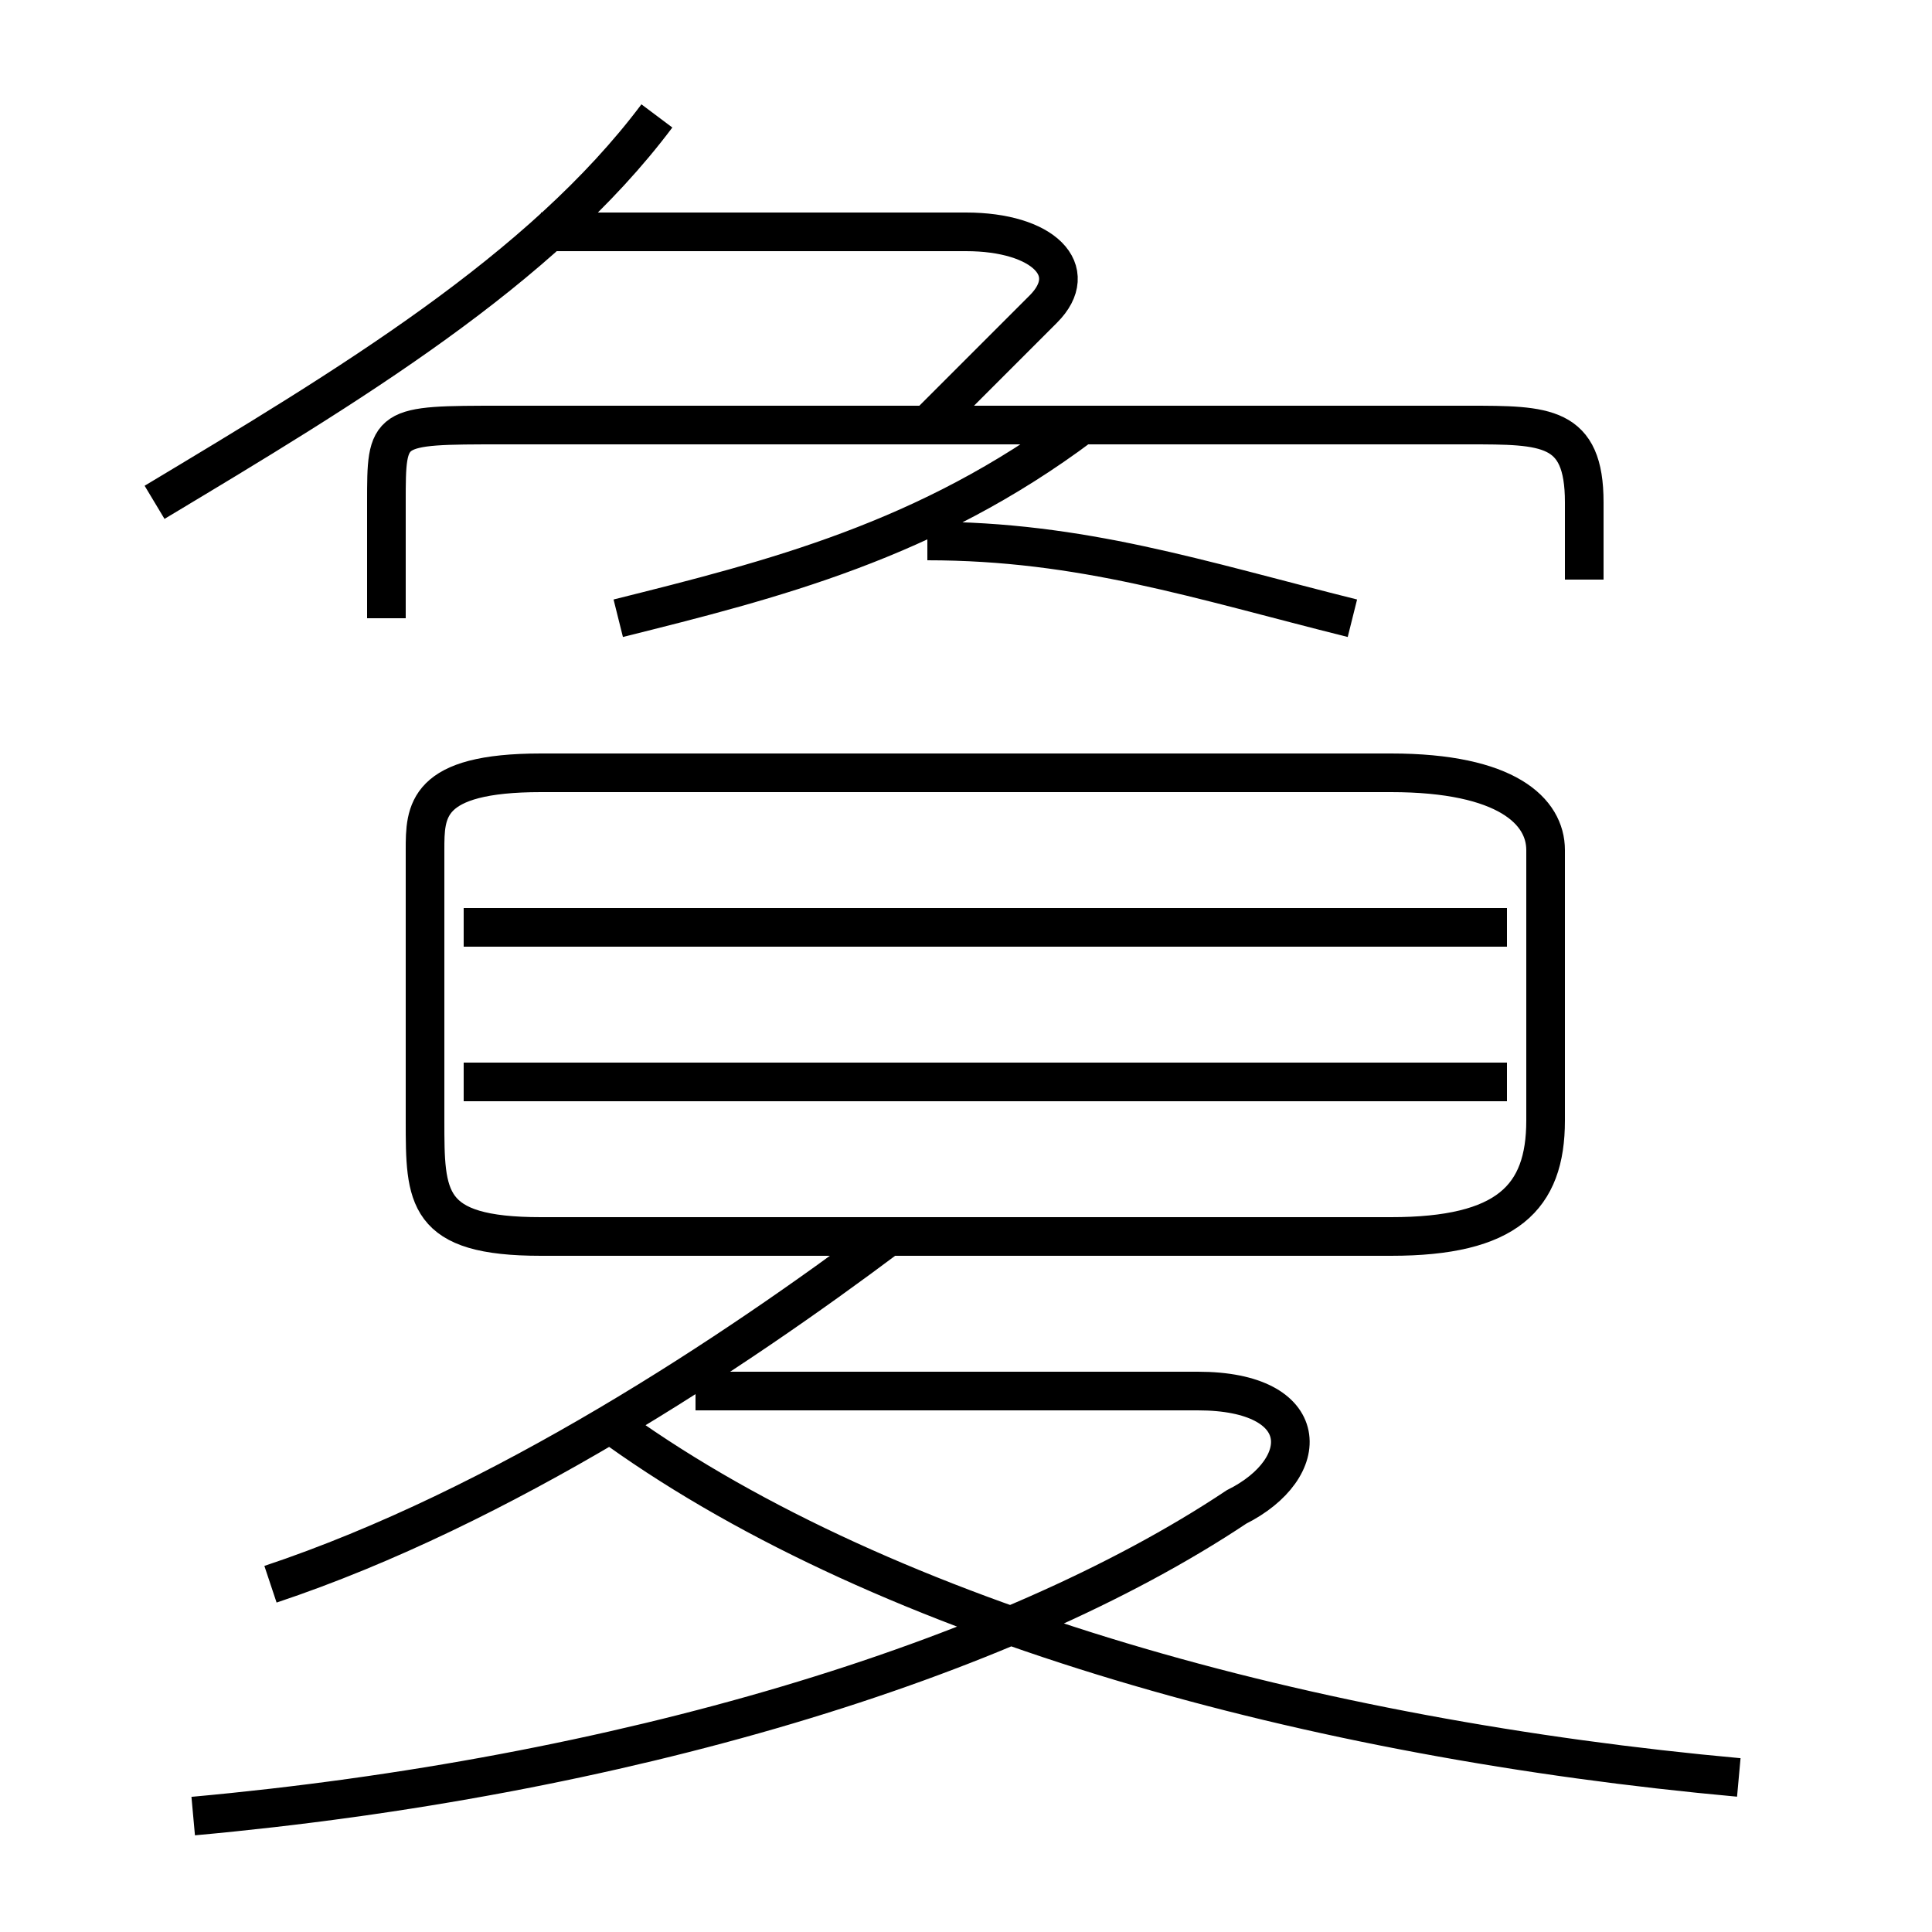<?xml version='1.0' encoding='utf8'?>
<svg viewBox="0.0 -6.0 50.0 50.0" version="1.1" xmlns="http://www.w3.org/2000/svg">
<rect x="0.0" y="-6.0" width="50.0" height="50.0" fill="#808080" stroke="none"/>
<rect x="-1000" y="-1000" width="2000" height="2000" stroke="white" fill="white"/>
<g style="fill:white;stroke:#000000;  stroke-width:1">
<path d="M 14 -12 L 36 -12 C 39 -12 40 -13 40 -15 L 40 -22 C 40 -23 39 -24 36 -24 L 14 -24 C 11 -24 11 -23 11 -22 L 11 -15 C 11 -13 11 -12 14 -12 Z M 7 -3 C 13 -5 19 -9 23 -12 M 5 3 C 16 2 26 -1 32 -5 C 34 -6 34 -8 31 -8 L 18 -8 M 45 2 C 34 1 23 -2 16 -7 M 39 -16 L 12 -16 M 39 -20 L 12 -20 M 4 -31 C 9 -34 14 -37 17 -41 M 16 -28 C 20 -29 24 -30 28 -33 M 41 -29 L 41 -31 C 41 -33 40 -33 38 -33 L 13 -33 C 10 -33 10 -33 10 -31 L 10 -28 M 24 -33 C 25 -34 26 -35 27 -36 C 28 -37 27 -38 25 -38 L 14 -38 M 35 -28 C 31 -29 28 -30 24 -30" transform="translate(0.0 38.0)" />
</g>
</svg>